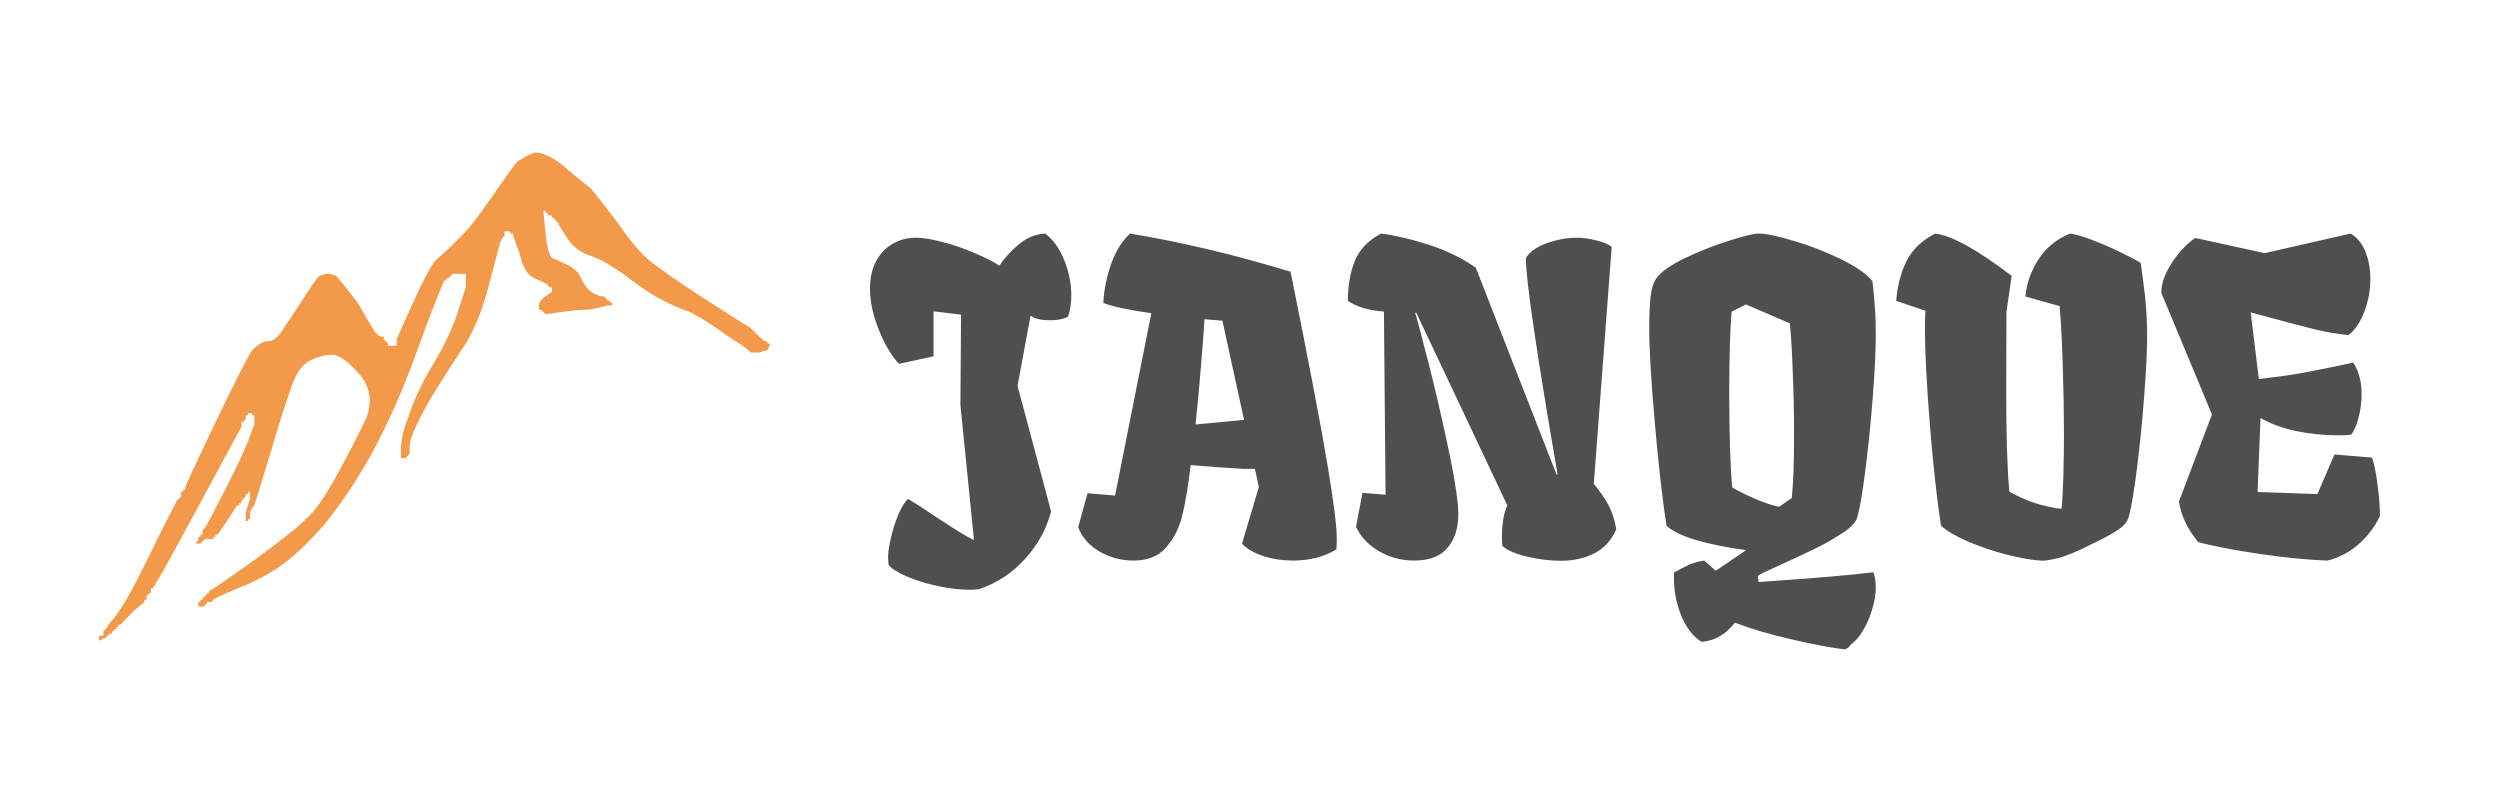 <svg width="164" height="52" viewBox="0 0 164 52" fill="none" xmlns="http://www.w3.org/2000/svg">
<path fill-rule="evenodd" clip-rule="evenodd" d="M50.358 22.535H50.5V22.682C50.406 22.78 50.358 22.879 50.358 22.977C50.264 22.977 50.076 23.026 49.793 23.124H49.227C49.227 23.026 48.755 22.682 47.812 22.092C46.869 21.404 46.02 20.863 45.265 20.47C44.416 20.175 43.662 19.831 43.002 19.438C42.341 19.045 41.634 18.553 40.879 17.963C40.031 17.373 39.323 16.98 38.757 16.783C38.097 16.587 37.578 16.194 37.201 15.604L36.635 14.719V14.571H36.494V14.424H36.352V14.277H36.211V14.129H35.928V13.982H35.786V13.834H35.645L35.786 15.309C35.88 16.194 36.022 16.734 36.211 16.931C36.494 17.029 36.824 17.177 37.201 17.373C37.672 17.57 38.003 17.914 38.191 18.405C38.474 18.897 38.757 19.192 39.04 19.29C39.229 19.389 39.37 19.438 39.465 19.438H39.606L39.748 19.585L39.889 19.733H40.031V19.88H40.172V20.028H39.889L39.323 20.175C38.946 20.273 38.616 20.323 38.333 20.323C38.05 20.323 37.531 20.372 36.776 20.47L35.786 20.617L35.645 20.47L35.503 20.323H35.362V20.028C35.362 19.831 35.503 19.634 35.786 19.438L36.211 19.143V18.848H36.069L35.928 18.7C35.833 18.602 35.55 18.455 35.079 18.258C34.607 18.061 34.277 17.521 34.089 16.636L33.664 15.456V15.309H33.523L33.381 15.161H33.098V15.456L32.957 15.604L32.815 15.899L32.108 18.553C31.636 20.421 31.023 21.896 30.268 22.977C29.608 23.96 28.948 24.992 28.288 26.074C27.722 27.057 27.345 27.794 27.156 28.286C26.967 28.679 26.873 29.023 26.873 29.318V29.76L26.732 29.908L26.59 30.055H26.307V29.318C26.307 28.826 26.496 28.089 26.873 27.106C27.25 26.025 27.769 24.943 28.429 23.862C29.09 22.78 29.608 21.699 29.985 20.617L30.552 18.848V17.963H29.703L29.561 18.111L29.42 18.258H29.278V18.405H29.137L28.712 19.438C28.429 20.126 27.91 21.502 27.156 23.567C26.401 25.631 25.505 27.647 24.468 29.613C23.43 31.481 22.346 33.103 21.214 34.479C20.176 35.659 19.233 36.544 18.384 37.134C17.535 37.724 16.592 38.215 15.555 38.608C14.611 39.002 14.093 39.247 13.998 39.346L13.857 39.493H13.574V39.641H13.432V39.788H13.008V39.935V39.493H13.149V39.346H13.291V39.198H13.432V39.051H13.574V38.903H13.715V38.756C13.81 38.756 14.753 38.117 16.545 36.839C18.431 35.462 19.61 34.528 20.082 34.037C20.648 33.545 21.308 32.611 22.063 31.235C22.817 29.859 23.477 28.581 24.043 27.401C24.421 26.32 24.279 25.386 23.619 24.599C22.864 23.714 22.251 23.272 21.78 23.272C21.402 23.272 20.978 23.37 20.506 23.567C20.035 23.763 19.658 24.157 19.375 24.747C19.092 25.336 18.573 26.909 17.818 29.465L16.686 33.152L16.545 33.3L16.404 33.594V34.037H16.262V34.184H16.121V33.594L16.262 33.152L16.404 32.71V32.267H16.262V32.415H16.121V32.562L15.979 32.71L15.838 32.857V33.005H15.696V33.152H15.555L14.989 34.037C14.517 34.725 14.281 35.069 14.281 35.069H14.14V35.217H13.998V35.364H13.432L13.291 35.511L13.149 35.659H12.867V35.511H13.008V35.217H13.149V35.069H13.291V34.774L13.432 34.627C13.527 34.528 13.998 33.644 14.847 31.972C15.696 30.301 16.215 29.171 16.404 28.581L16.686 27.843V27.253H16.545V27.106H16.262V27.253H16.121V27.548H15.979V27.696H15.838V27.991L13.291 32.71C11.593 35.856 10.65 37.576 10.461 37.871L10.178 38.313V38.461H10.037V38.608H9.896V38.903H9.754V39.051H9.613V39.346H9.471V39.493L8.764 40.083L7.915 40.968H7.773V41.115H7.632V41.263H7.49V41.41H7.349V41.558H7.207L7.066 41.705L6.924 41.853H6.783L6.641 42H6.5V41.705H6.783V41.41L6.924 41.263L7.066 41.115V40.968H7.207V40.82C7.302 40.82 7.632 40.378 8.198 39.493C8.764 38.51 9.471 37.134 10.32 35.364L11.593 32.857L11.735 32.71L11.876 32.562V32.267H12.018V32.12H12.159V31.972C12.159 31.874 12.819 30.449 14.14 27.696C15.46 24.943 16.262 23.37 16.545 22.977C16.922 22.584 17.252 22.387 17.535 22.387C17.913 22.387 18.243 22.141 18.526 21.65C18.809 21.256 19.233 20.617 19.799 19.733C20.365 18.848 20.742 18.307 20.931 18.111L21.355 17.963H21.638L22.063 18.111C22.251 18.307 22.723 18.897 23.477 19.88C24.043 20.863 24.421 21.502 24.609 21.797C24.798 21.994 24.939 22.092 25.034 22.092H25.175V22.24L25.317 22.387L25.458 22.535V22.682H26.024V22.24L27.015 20.028C27.675 18.553 28.194 17.57 28.571 17.078C29.042 16.685 29.514 16.243 29.985 15.751C30.552 15.26 31.306 14.326 32.249 12.949C33.192 11.573 33.758 10.786 33.947 10.59C34.23 10.393 34.607 10.197 35.079 10C35.55 10 36.116 10.246 36.776 10.737C37.342 11.229 38.003 11.77 38.757 12.36C39.323 13.048 39.936 13.834 40.596 14.719C41.257 15.702 41.917 16.488 42.577 17.078C43.332 17.668 44.464 18.455 45.973 19.438C47.482 20.421 48.566 21.109 49.227 21.502C49.793 22.092 50.123 22.387 50.217 22.387C50.311 22.387 50.358 22.436 50.358 22.535Z" fill="#F2994A"/>
<path d="M67.598 20.736L66.75 25.316L68.951 33.547C68.65 34.704 68.081 35.743 67.242 36.664C66.413 37.585 65.41 38.245 64.234 38.647C64.043 38.674 63.847 38.688 63.647 38.688C62.981 38.688 62.266 38.605 61.5 38.441C60.743 38.277 60.069 38.068 59.477 37.812C58.884 37.557 58.488 37.302 58.287 37.047C58.269 36.81 58.26 36.641 58.26 36.541C58.26 36.249 58.319 35.839 58.438 35.31C58.556 34.782 58.715 34.276 58.916 33.793C59.117 33.301 59.335 32.945 59.572 32.727C59.982 32.973 60.575 33.355 61.35 33.875C62.042 34.331 62.594 34.686 63.004 34.941C63.423 35.197 63.719 35.356 63.893 35.42L63.004 26.574L63.045 20.641L61.24 20.422V23.375L58.971 23.867C58.688 23.576 58.397 23.156 58.096 22.609C57.804 22.053 57.558 21.452 57.357 20.805C57.166 20.148 57.07 19.529 57.07 18.945C57.07 18.244 57.203 17.642 57.467 17.141C57.74 16.63 58.105 16.247 58.56 15.992C59.016 15.728 59.522 15.596 60.078 15.596C60.561 15.596 61.154 15.691 61.855 15.883C62.557 16.065 63.245 16.302 63.92 16.594C64.594 16.876 65.141 17.154 65.561 17.428C65.907 16.908 66.34 16.434 66.859 16.006C67.388 15.578 67.958 15.35 68.568 15.322C69.07 15.696 69.48 16.266 69.799 17.031C70.118 17.797 70.277 18.576 70.277 19.369C70.277 19.907 70.204 20.376 70.059 20.777C69.931 20.85 69.758 20.91 69.539 20.955C69.329 20.991 69.111 21.01 68.883 21.01C68.318 21.01 67.912 20.919 67.666 20.736H67.598ZM84.66 17.824C85.891 23.922 86.702 28.169 87.094 30.566C87.495 32.954 87.695 34.559 87.695 35.379C87.695 35.543 87.686 35.762 87.668 36.035C86.875 36.527 85.922 36.773 84.811 36.773C84.118 36.773 83.466 36.673 82.856 36.473C82.254 36.272 81.794 36.003 81.475 35.666L82.582 31.947L82.322 30.758H81.584C80.454 30.694 79.296 30.612 78.111 30.512C77.947 31.87 77.765 32.964 77.564 33.793C77.364 34.622 77.008 35.329 76.498 35.912C75.997 36.486 75.286 36.773 74.365 36.773C73.563 36.773 72.82 36.578 72.137 36.185C71.453 35.794 70.984 35.26 70.728 34.586L71.344 32.357L73.148 32.508L75.527 20.545C74.078 20.344 73.03 20.121 72.383 19.875C72.41 19.082 72.574 18.244 72.875 17.359C73.185 16.475 73.604 15.796 74.133 15.322C77.496 15.878 81.005 16.712 84.66 17.824ZM81.611 27.545L80.189 21.037L79.014 20.941C78.968 21.734 78.891 22.769 78.781 24.045C78.681 25.321 78.562 26.588 78.426 27.846L81.611 27.545ZM102.174 31.1C100.788 23.061 100.096 18.344 100.096 16.949C100.205 16.712 100.433 16.489 100.779 16.279C101.126 16.07 101.536 15.906 102.01 15.787C102.484 15.659 102.958 15.596 103.432 15.596C103.824 15.596 104.238 15.65 104.676 15.76C105.113 15.86 105.464 16.001 105.729 16.184L104.553 31.742C104.972 32.253 105.296 32.722 105.523 33.15C105.751 33.579 105.92 34.098 106.029 34.709C105.738 35.411 105.268 35.935 104.621 36.281C103.983 36.618 103.236 36.787 102.379 36.787C101.695 36.787 100.98 36.7 100.232 36.527C99.494 36.363 98.938 36.131 98.564 35.83C98.537 35.675 98.523 35.475 98.523 35.228C98.523 34.864 98.551 34.49 98.606 34.107C98.669 33.715 98.76 33.397 98.879 33.15L92.904 20.504L92.836 20.531C93.018 21.133 93.314 22.245 93.725 23.867C94.135 25.48 94.527 27.158 94.9 28.898C95.283 30.639 95.529 32.043 95.639 33.109C95.657 33.383 95.666 33.588 95.666 33.725C95.666 34.645 95.429 35.383 94.955 35.94C94.49 36.495 93.761 36.773 92.768 36.773C91.947 36.773 91.186 36.573 90.484 36.172C89.783 35.771 89.272 35.233 88.953 34.559L89.377 32.33L90.894 32.453L90.785 20.436C90.357 20.408 89.933 20.34 89.514 20.23C89.103 20.112 88.739 19.948 88.42 19.738C88.42 18.754 88.57 17.884 88.871 17.127C89.181 16.37 89.755 15.769 90.594 15.322C91.487 15.432 92.522 15.673 93.697 16.047C94.873 16.421 95.912 16.926 96.814 17.564L102.119 31.154L102.174 31.1ZM115.367 38.182C119.068 37.926 121.574 37.712 122.887 37.539C122.996 37.812 123.051 38.136 123.051 38.51C123.051 38.965 122.973 39.449 122.818 39.959C122.673 40.469 122.472 40.934 122.217 41.353C121.962 41.782 121.688 42.096 121.396 42.297C121.324 42.443 121.196 42.543 121.014 42.598C120.148 42.497 119.004 42.283 117.582 41.955C116.169 41.636 114.911 41.267 113.809 40.848C113.207 41.622 112.478 42.042 111.621 42.105C111.038 41.741 110.577 41.126 110.24 40.26C109.912 39.403 109.771 38.501 109.816 37.553C110.227 37.325 110.577 37.147 110.869 37.02C111.161 36.901 111.471 36.819 111.799 36.773L112.551 37.443L114.547 36.09C113.389 35.935 112.332 35.725 111.375 35.461C110.418 35.188 109.734 34.864 109.324 34.49C109.06 32.813 108.805 30.576 108.559 27.777C108.312 24.97 108.189 22.896 108.189 21.557C108.189 20.782 108.217 20.103 108.271 19.52C108.335 18.927 108.472 18.494 108.682 18.221C108.992 17.811 109.607 17.382 110.527 16.936C111.457 16.489 112.414 16.111 113.398 15.801C114.383 15.482 115.044 15.322 115.381 15.322C115.855 15.322 116.616 15.482 117.664 15.801C118.721 16.111 119.747 16.507 120.74 16.99C121.734 17.473 122.431 17.956 122.832 18.439C122.914 19.16 122.969 19.747 122.996 20.203C123.033 20.659 123.051 21.26 123.051 22.008C123.051 22.983 122.987 24.305 122.859 25.973C122.732 27.641 122.572 29.231 122.381 30.744C122.189 32.257 122.012 33.31 121.848 33.902C121.747 34.303 121.324 34.718 120.576 35.147C120.166 35.42 119.642 35.712 119.004 36.022C118.366 36.331 117.596 36.691 116.693 37.102C116.329 37.266 116.01 37.411 115.736 37.539C115.463 37.676 115.322 37.758 115.312 37.785L115.367 38.182ZM113.439 25.754C113.439 28.461 113.503 30.535 113.631 31.975C114.05 32.221 114.556 32.471 115.148 32.727C115.741 32.982 116.26 33.155 116.707 33.246L117.541 32.672C117.641 31.742 117.691 30.348 117.691 28.488C117.691 27.158 117.664 25.831 117.609 24.51C117.564 23.188 117.5 22.09 117.418 21.215L114.533 19.971L113.59 20.449C113.49 21.725 113.439 23.494 113.439 25.754ZM140.701 19.314C140.801 20.217 140.852 21.115 140.852 22.008C140.852 22.983 140.788 24.305 140.66 25.973C140.533 27.641 140.373 29.231 140.182 30.744C139.99 32.257 139.812 33.31 139.648 33.902C139.566 34.203 139.348 34.477 138.992 34.723C138.646 34.96 138.176 35.224 137.584 35.516C137.529 35.543 137.465 35.575 137.393 35.611C137.329 35.639 137.26 35.671 137.188 35.707C136.522 36.044 135.948 36.3 135.465 36.473C134.982 36.637 134.503 36.742 134.029 36.787C133.355 36.751 132.566 36.618 131.664 36.391C130.762 36.154 129.91 35.867 129.107 35.529C128.314 35.183 127.722 34.837 127.33 34.49C127.075 32.868 126.833 30.685 126.605 27.941C126.387 25.189 126.277 23.115 126.277 21.721C126.277 21.156 126.286 20.709 126.305 20.381L124.391 19.738C124.464 18.772 124.687 17.906 125.061 17.141C125.443 16.375 126.072 15.769 126.947 15.322C128.05 15.459 129.723 16.384 131.965 18.098L131.924 18.125L131.965 18.111L131.623 20.449L131.609 25.754C131.609 28.68 131.678 30.844 131.814 32.248C132.844 32.85 133.984 33.228 135.232 33.383C135.287 32.909 135.328 32.198 135.355 31.25C135.383 30.302 135.396 29.381 135.396 28.488C135.396 27.112 135.369 25.581 135.314 23.895C135.26 22.199 135.191 20.928 135.109 20.08L132.867 19.451C132.949 18.567 133.241 17.747 133.742 16.99C134.243 16.225 134.932 15.669 135.807 15.322C136.271 15.386 136.951 15.605 137.844 15.979C138.737 16.352 139.598 16.771 140.428 17.236L140.592 18.426V18.439L140.633 18.795L140.701 19.314ZM154.195 15.322C154.624 15.568 154.947 15.96 155.166 16.498C155.385 17.036 155.494 17.637 155.494 18.303C155.494 19.05 155.362 19.766 155.098 20.449C154.842 21.133 154.496 21.643 154.059 21.98C153.384 21.917 152.655 21.794 151.871 21.611C151.096 21.42 149.889 21.101 148.248 20.654L147.646 20.49L148.18 24.865C149.219 24.747 150.08 24.628 150.764 24.51C151.447 24.391 152.29 24.227 153.293 24.018C153.32 24.009 153.68 23.931 154.373 23.785C154.738 24.341 154.92 25.034 154.92 25.863C154.92 26.419 154.847 26.957 154.701 27.477C154.555 27.987 154.396 28.333 154.223 28.516C153.949 28.543 153.676 28.557 153.402 28.557C152.464 28.557 151.548 28.465 150.654 28.283C149.77 28.101 148.982 27.814 148.289 27.422L148.098 32.275L152.021 32.412L153.143 29.814L155.604 30.02C155.74 30.393 155.859 30.972 155.959 31.756C156.068 32.531 156.123 33.232 156.123 33.861C155.758 34.6 155.28 35.224 154.688 35.734C154.104 36.236 153.439 36.582 152.691 36.773C151.507 36.737 150.048 36.596 148.316 36.35C146.594 36.094 145.227 35.835 144.215 35.57C143.495 34.714 143.071 33.82 142.943 32.891L145.104 27.189L141.781 19.205C141.781 18.613 142.005 17.97 142.451 17.277C142.898 16.576 143.417 16.02 144.01 15.609L148.562 16.607L154.195 15.322Z" fill="#4F4F4F"/>
</svg>
